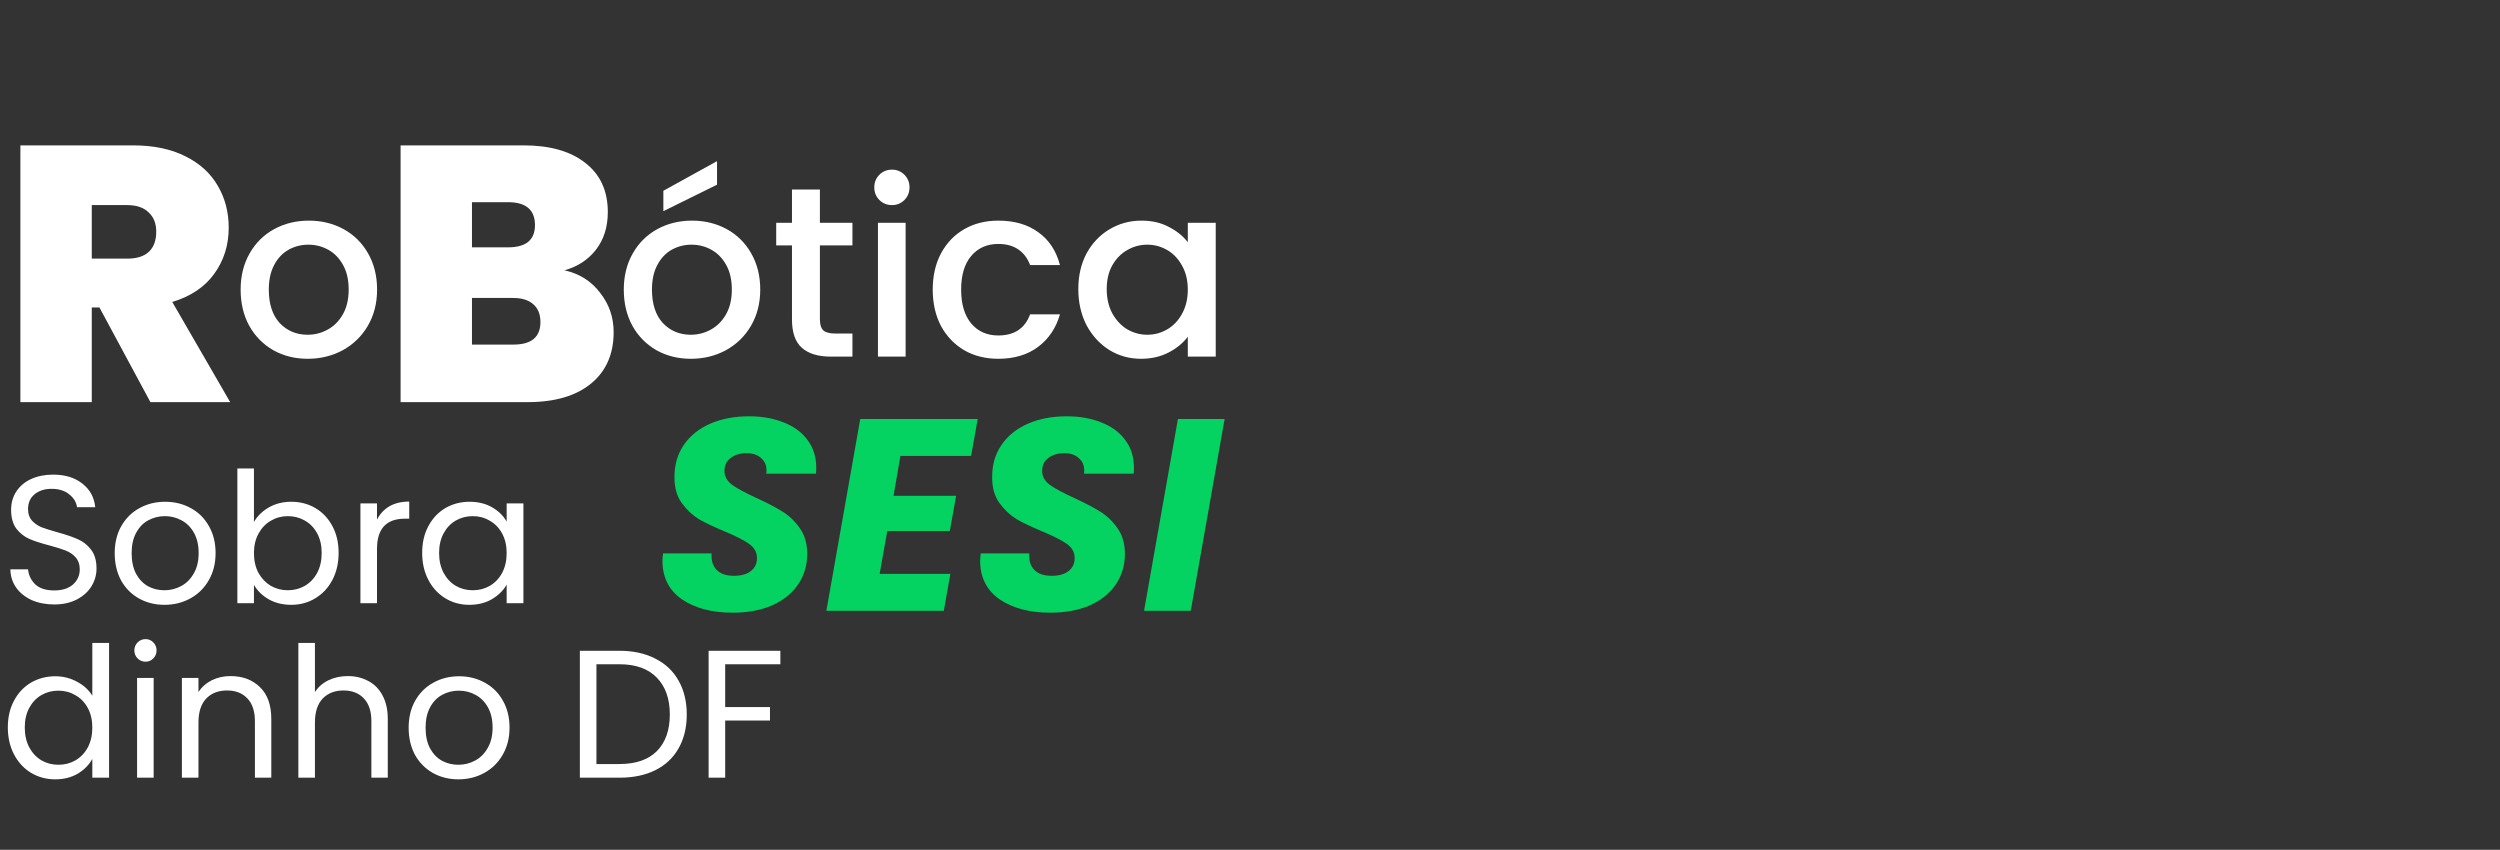 <svg width="659" height="224" viewBox="0 0 659 224" fill="none" xmlns="http://www.w3.org/2000/svg">
<rect x="0" y="0" width="659" height="224" fill="#333333" stroke="none"/>
<path d="M39.648 106L26.208 81.04H24.192V106H5.376V38.32H35.04C40.48 38.32 45.088 39.28 48.864 41.2C52.64 43.056 55.488 45.648 57.408 48.976C59.328 52.24 60.288 55.92 60.288 60.016C60.288 64.624 59.008 68.688 56.448 72.208C53.952 75.664 50.272 78.128 45.408 79.6L60.672 106H39.648ZM24.192 68.176H33.504C36.064 68.176 37.984 67.568 39.264 66.352C40.544 65.136 41.184 63.376 41.184 61.072C41.184 58.896 40.512 57.2 39.168 55.984C37.888 54.704 36 54.064 33.504 54.064H24.192V68.176ZM148.795 71.248C152.763 72.144 155.899 74.128 158.203 77.2C160.571 80.208 161.755 83.664 161.755 87.568C161.755 93.328 159.771 97.84 155.803 101.104C151.835 104.368 146.267 106 139.099 106H105.595V38.32H138.043C144.955 38.32 150.363 39.856 154.267 42.928C158.235 46 160.219 50.32 160.219 55.888C160.219 59.856 159.163 63.184 157.051 65.872C155.003 68.496 152.251 70.288 148.795 71.248ZM124.411 65.2H133.915C138.651 65.2 141.019 63.248 141.019 59.344C141.019 55.312 138.651 53.296 133.915 53.296H124.411V65.2ZM135.355 90.832C140.091 90.832 142.459 88.848 142.459 84.88C142.459 82.832 141.819 81.264 140.539 80.176C139.323 79.088 137.563 78.544 135.259 78.544H124.411V90.832H135.355Z" fill="white"/>
<path d="M182.096 94.576C178.768 94.576 175.76 93.829 173.072 92.336C170.384 90.8 168.272 88.667 166.736 85.936C165.2 83.163 164.432 79.963 164.432 76.336C164.432 72.752 165.221 69.573 166.8 66.8C168.379 64.027 170.533 61.893 173.264 60.4C175.995 58.907 179.045 58.16 182.416 58.16C185.787 58.16 188.837 58.907 191.568 60.4C194.299 61.893 196.453 64.027 198.032 66.8C199.611 69.573 200.4 72.752 200.4 76.336C200.4 79.92 199.589 83.099 197.968 85.872C196.347 88.645 194.128 90.8 191.312 92.336C188.539 93.829 185.467 94.576 182.096 94.576ZM182.096 88.24C183.973 88.24 185.723 87.792 187.344 86.896C189.008 86 190.352 84.656 191.376 82.864C192.4 81.072 192.912 78.896 192.912 76.336C192.912 73.776 192.421 71.621 191.44 69.872C190.459 68.08 189.157 66.736 187.536 65.84C185.915 64.944 184.165 64.496 182.288 64.496C180.411 64.496 178.661 64.944 177.04 65.84C175.461 66.736 174.203 68.08 173.264 69.872C172.325 71.621 171.856 73.776 171.856 76.336C171.856 80.133 172.816 83.077 174.736 85.168C176.699 87.216 179.152 88.24 182.096 88.24ZM189.008 48.688L174.864 55.664V50.288L189.008 42.48V48.688ZM216.125 64.688V84.208C216.125 85.531 216.423 86.491 217.021 87.088C217.661 87.643 218.727 87.92 220.221 87.92H224.701V94H218.941C215.655 94 213.138 93.232 211.389 91.696C209.639 90.16 208.765 87.664 208.765 84.208V64.688H204.605V58.736H208.765V49.968H216.125V58.736H224.701V64.688H216.125ZM235.137 54.064C233.814 54.064 232.705 53.616 231.809 52.72C230.913 51.824 230.465 50.715 230.465 49.392C230.465 48.069 230.913 46.96 231.809 46.064C232.705 45.168 233.814 44.72 235.137 44.72C236.417 44.72 237.505 45.168 238.401 46.064C239.297 46.96 239.745 48.069 239.745 49.392C239.745 50.715 239.297 51.824 238.401 52.72C237.505 53.616 236.417 54.064 235.137 54.064ZM238.721 58.736V94H231.425V58.736H238.721ZM245.868 76.336C245.868 72.709 246.593 69.531 248.044 66.8C249.537 64.027 251.585 61.893 254.188 60.4C256.791 58.907 259.777 58.16 263.148 58.16C267.415 58.16 270.935 59.184 273.708 61.232C276.524 63.237 278.423 66.117 279.404 69.872H271.532C270.892 68.123 269.868 66.757 268.46 65.776C267.052 64.795 265.281 64.304 263.148 64.304C260.161 64.304 257.772 65.371 255.98 67.504C254.231 69.595 253.356 72.539 253.356 76.336C253.356 80.133 254.231 83.099 255.98 85.232C257.772 87.365 260.161 88.432 263.148 88.432C267.372 88.432 270.167 86.576 271.532 82.864H279.404C278.38 86.448 276.46 89.307 273.644 91.44C270.828 93.531 267.329 94.576 263.148 94.576C259.777 94.576 256.791 93.829 254.188 92.336C251.585 90.8 249.537 88.667 248.044 85.936C246.593 83.163 245.868 79.963 245.868 76.336ZM284.243 76.208C284.243 72.667 284.968 69.531 286.419 66.8C287.912 64.069 289.918 61.957 292.435 60.464C294.995 58.928 297.811 58.16 300.883 58.16C303.656 58.16 306.067 58.715 308.115 59.824C310.206 60.891 311.87 62.235 313.107 63.856V58.736H320.467V94H313.107V88.752C311.87 90.416 310.184 91.803 308.051 92.912C305.918 94.021 303.486 94.576 300.755 94.576C297.726 94.576 294.952 93.808 292.435 92.272C289.918 90.693 287.912 88.517 286.419 85.744C284.968 82.928 284.243 79.749 284.243 76.208ZM313.107 76.336C313.107 73.904 312.595 71.792 311.571 70C310.59 68.208 309.288 66.843 307.667 65.904C306.046 64.965 304.296 64.496 302.419 64.496C300.542 64.496 298.792 64.965 297.171 65.904C295.55 66.8 294.227 68.144 293.203 69.936C292.222 71.685 291.731 73.776 291.731 76.208C291.731 78.64 292.222 80.773 293.203 82.608C294.227 84.443 295.55 85.851 297.171 86.832C298.835 87.771 300.584 88.24 302.419 88.24C304.296 88.24 306.046 87.771 307.667 86.832C309.288 85.893 310.59 84.528 311.571 82.736C312.595 80.901 313.107 78.768 313.107 76.336Z" fill="white"/>
<path d="M81.096 94.576C77.768 94.576 74.76 93.829 72.072 92.336C69.384 90.8 67.272 88.667 65.736 85.936C64.2 83.163 63.432 79.963 63.432 76.336C63.432 72.752 64.221 69.573 65.8 66.8C67.379 64.027 69.533 61.893 72.264 60.4C74.995 58.907 78.045 58.16 81.416 58.16C84.787 58.16 87.837 58.907 90.568 60.4C93.299 61.893 95.453 64.027 97.032 66.8C98.611 69.573 99.4 72.752 99.4 76.336C99.4 79.92 98.589 83.099 96.968 85.872C95.347 88.645 93.128 90.8 90.312 92.336C87.539 93.829 84.467 94.576 81.096 94.576ZM81.096 88.24C82.973 88.24 84.723 87.792 86.344 86.896C88.008 86 89.352 84.656 90.376 82.864C91.4 81.072 91.912 78.896 91.912 76.336C91.912 73.776 91.421 71.621 90.44 69.872C89.459 68.08 88.157 66.736 86.536 65.84C84.915 64.944 83.165 64.496 81.288 64.496C79.411 64.496 77.661 64.944 76.04 65.84C74.461 66.736 73.203 68.08 72.264 69.872C71.325 71.621 70.856 73.776 70.856 76.336C70.856 80.133 71.816 83.077 73.736 85.168C75.699 87.216 78.152 88.24 81.096 88.24Z" fill="white"/>
<path d="M14.304 159.336C12.096 159.336 10.112 158.952 8.352 158.184C6.624 157.384 5.264 156.296 4.272 154.92C3.28 153.512 2.768 151.896 2.736 150.072H7.392C7.552 151.64 8.192 152.968 9.312 154.056C10.464 155.112 12.128 155.64 14.304 155.64C16.384 155.64 18.016 155.128 19.2 154.104C20.416 153.048 21.024 151.704 21.024 150.072C21.024 148.792 20.672 147.752 19.968 146.952C19.264 146.152 18.384 145.544 17.328 145.128C16.272 144.712 14.848 144.264 13.056 143.784C10.848 143.208 9.072 142.632 7.728 142.056C6.416 141.48 5.28 140.584 4.32 139.368C3.392 138.12 2.928 136.456 2.928 134.376C2.928 132.552 3.392 130.936 4.32 129.528C5.248 128.12 6.544 127.032 8.208 126.264C9.904 125.496 11.84 125.112 14.016 125.112C17.152 125.112 19.712 125.896 21.696 127.464C23.712 129.032 24.848 131.112 25.104 133.704H20.304C20.144 132.424 19.472 131.304 18.288 130.344C17.104 129.352 15.536 128.856 13.584 128.856C11.76 128.856 10.272 129.336 9.12 130.296C7.968 131.224 7.392 132.536 7.392 134.232C7.392 135.448 7.728 136.44 8.4 137.208C9.104 137.976 9.952 138.568 10.944 138.984C11.968 139.368 13.392 139.816 15.216 140.328C17.424 140.936 19.2 141.544 20.544 142.152C21.888 142.728 23.04 143.64 24 144.888C24.96 146.104 25.44 147.768 25.44 149.88C25.44 151.512 25.008 153.048 24.144 154.488C23.28 155.928 22 157.096 20.304 157.992C18.608 158.888 16.608 159.336 14.304 159.336ZM43.34 159.432C40.876 159.432 38.636 158.872 36.62 157.752C34.636 156.632 33.068 155.048 31.916 153C30.796 150.92 30.236 148.52 30.236 145.8C30.236 143.112 30.812 140.744 31.964 138.696C33.148 136.616 34.748 135.032 36.764 133.944C38.78 132.824 41.036 132.264 43.532 132.264C46.028 132.264 48.284 132.824 50.3 133.944C52.316 135.032 53.9 136.6 55.052 138.648C56.236 140.696 56.828 143.08 56.828 145.8C56.828 148.52 56.22 150.92 55.004 153C53.82 155.048 52.204 156.632 50.156 157.752C48.108 158.872 45.836 159.432 43.34 159.432ZM43.34 155.592C44.908 155.592 46.38 155.224 47.756 154.488C49.132 153.752 50.236 152.648 51.068 151.176C51.932 149.704 52.364 147.912 52.364 145.8C52.364 143.688 51.948 141.896 51.116 140.424C50.284 138.952 49.196 137.864 47.852 137.16C46.508 136.424 45.052 136.056 43.484 136.056C41.884 136.056 40.412 136.424 39.068 137.16C37.756 137.864 36.7 138.952 35.9 140.424C35.1 141.896 34.7 143.688 34.7 145.8C34.7 147.944 35.084 149.752 35.852 151.224C36.652 152.696 37.708 153.8 39.02 154.536C40.332 155.24 41.772 155.592 43.34 155.592ZM66.939 137.592C67.835 136.024 69.147 134.744 70.875 133.752C72.603 132.76 74.571 132.264 76.779 132.264C79.147 132.264 81.275 132.824 83.163 133.944C85.051 135.064 86.539 136.648 87.627 138.696C88.715 140.712 89.259 143.064 89.259 145.752C89.259 148.408 88.715 150.776 87.627 152.856C86.539 154.936 85.035 156.552 83.115 157.704C81.227 158.856 79.115 159.432 76.779 159.432C74.507 159.432 72.507 158.936 70.779 157.944C69.083 156.952 67.803 155.688 66.939 154.152V159H62.571V123.48H66.939V137.592ZM84.795 145.752C84.795 143.768 84.395 142.04 83.595 140.568C82.795 139.096 81.707 137.976 80.331 137.208C78.987 136.44 77.499 136.056 75.867 136.056C74.267 136.056 72.779 136.456 71.403 137.256C70.059 138.024 68.971 139.16 68.139 140.664C67.339 142.136 66.939 143.848 66.939 145.8C66.939 147.784 67.339 149.528 68.139 151.032C68.971 152.504 70.059 153.64 71.403 154.44C72.779 155.208 74.267 155.592 75.867 155.592C77.499 155.592 78.987 155.208 80.331 154.44C81.707 153.64 82.795 152.504 83.595 151.032C84.395 149.528 84.795 147.768 84.795 145.752ZM99.376 136.968C100.145 135.464 101.233 134.296 102.641 133.464C104.081 132.632 105.825 132.216 107.873 132.216V136.728H106.721C101.825 136.728 99.376 139.384 99.376 144.696V159H95.008V132.696H99.376V136.968ZM111.283 145.752C111.283 143.064 111.827 140.712 112.915 138.696C114.003 136.648 115.491 135.064 117.379 133.944C119.299 132.824 121.427 132.264 123.763 132.264C126.067 132.264 128.067 132.76 129.763 133.752C131.459 134.744 132.723 135.992 133.555 137.496V132.696H137.971V159H133.555V154.104C132.691 155.64 131.395 156.92 129.667 157.944C127.971 158.936 125.987 159.432 123.715 159.432C121.379 159.432 119.267 158.856 117.379 157.704C115.491 156.552 114.003 154.936 112.915 152.856C111.827 150.776 111.283 148.408 111.283 145.752ZM133.555 145.8C133.555 143.816 133.155 142.088 132.355 140.616C131.555 139.144 130.467 138.024 129.091 137.256C127.747 136.456 126.259 136.056 124.627 136.056C122.995 136.056 121.507 136.44 120.163 137.208C118.819 137.976 117.747 139.096 116.947 140.568C116.147 142.04 115.747 143.768 115.747 145.752C115.747 147.768 116.147 149.528 116.947 151.032C117.747 152.504 118.819 153.64 120.163 154.44C121.507 155.208 122.995 155.592 124.627 155.592C126.259 155.592 127.747 155.208 129.091 154.44C130.467 153.64 131.555 152.504 132.355 151.032C133.155 149.528 133.555 147.784 133.555 145.8Z" fill="white"/>
<path d="M2.064 191.752C2.064 189.064 2.608 186.712 3.696 184.696C4.784 182.648 6.272 181.064 8.16 179.944C10.08 178.824 12.224 178.264 14.592 178.264C16.64 178.264 18.544 178.744 20.304 179.704C22.064 180.632 23.408 181.864 24.336 183.4V169.48H28.752V205H24.336V200.056C23.472 201.624 22.192 202.92 20.496 203.944C18.8 204.936 16.816 205.432 14.544 205.432C12.208 205.432 10.08 204.856 8.16 203.704C6.272 202.552 4.784 200.936 3.696 198.856C2.608 196.776 2.064 194.408 2.064 191.752ZM24.336 191.8C24.336 189.816 23.936 188.088 23.136 186.616C22.336 185.144 21.248 184.024 19.872 183.256C18.528 182.456 17.04 182.056 15.408 182.056C13.776 182.056 12.288 182.44 10.944 183.208C9.6 183.976 8.528 185.096 7.728 186.568C6.928 188.04 6.528 189.768 6.528 191.752C6.528 193.768 6.928 195.528 7.728 197.032C8.528 198.504 9.6 199.64 10.944 200.44C12.288 201.208 13.776 201.592 15.408 201.592C17.04 201.592 18.528 201.208 19.872 200.44C21.248 199.64 22.336 198.504 23.136 197.032C23.936 195.528 24.336 193.784 24.336 191.8ZM38.389 174.424C37.557 174.424 36.853 174.136 36.278 173.56C35.702 172.984 35.413 172.28 35.413 171.448C35.413 170.616 35.702 169.912 36.278 169.336C36.853 168.76 37.557 168.472 38.389 168.472C39.19 168.472 39.861 168.76 40.406 169.336C40.981 169.912 41.27 170.616 41.27 171.448C41.27 172.28 40.981 172.984 40.406 173.56C39.861 174.136 39.19 174.424 38.389 174.424ZM40.502 178.696V205H36.133V178.696H40.502ZM60.762 178.216C63.962 178.216 66.554 179.192 68.538 181.144C70.522 183.064 71.514 185.848 71.514 189.496V205H67.194V190.12C67.194 187.496 66.538 185.496 65.226 184.12C63.914 182.712 62.122 182.008 59.85 182.008C57.546 182.008 55.706 182.728 54.33 184.168C52.986 185.608 52.314 187.704 52.314 190.456V205H47.946V178.696H52.314V182.44C53.178 181.096 54.346 180.056 55.818 179.32C57.322 178.584 58.97 178.216 60.762 178.216ZM91.705 178.216C93.689 178.216 95.481 178.648 97.081 179.512C98.681 180.344 99.929 181.608 100.825 183.304C101.753 185 102.217 187.064 102.217 189.496V205H97.897V190.12C97.897 187.496 97.241 185.496 95.929 184.12C94.617 182.712 92.825 182.008 90.553 182.008C88.249 182.008 86.409 182.728 85.033 184.168C83.689 185.608 83.017 187.704 83.017 190.456V205H78.649V169.48H83.017V182.44C83.881 181.096 85.065 180.056 86.569 179.32C88.105 178.584 89.817 178.216 91.705 178.216ZM120.824 205.432C118.36 205.432 116.12 204.872 114.104 203.752C112.12 202.632 110.552 201.048 109.4 199C108.28 196.92 107.72 194.52 107.72 191.8C107.72 189.112 108.296 186.744 109.448 184.696C110.632 182.616 112.232 181.032 114.248 179.944C116.264 178.824 118.52 178.264 121.016 178.264C123.512 178.264 125.768 178.824 127.784 179.944C129.8 181.032 131.384 182.6 132.536 184.648C133.72 186.696 134.312 189.08 134.312 191.8C134.312 194.52 133.704 196.92 132.488 199C131.304 201.048 129.688 202.632 127.64 203.752C125.592 204.872 123.32 205.432 120.824 205.432ZM120.824 201.592C122.392 201.592 123.864 201.224 125.24 200.488C126.616 199.752 127.72 198.648 128.552 197.176C129.416 195.704 129.848 193.912 129.848 191.8C129.848 189.688 129.432 187.896 128.6 186.424C127.768 184.952 126.68 183.864 125.336 183.16C123.992 182.424 122.536 182.056 120.968 182.056C119.368 182.056 117.896 182.424 116.552 183.16C115.24 183.864 114.184 184.952 113.384 186.424C112.584 187.896 112.184 189.688 112.184 191.8C112.184 193.944 112.568 195.752 113.336 197.224C114.136 198.696 115.192 199.8 116.504 200.536C117.816 201.24 119.256 201.592 120.824 201.592ZM163.268 171.544C166.916 171.544 170.068 172.232 172.724 173.608C175.412 174.952 177.46 176.888 178.868 179.416C180.308 181.944 181.028 184.92 181.028 188.344C181.028 191.768 180.308 194.744 178.868 197.272C177.46 199.768 175.412 201.688 172.724 203.032C170.068 204.344 166.916 205 163.268 205H152.852V171.544H163.268ZM163.268 201.4C167.588 201.4 170.884 200.264 173.156 197.992C175.428 195.688 176.564 192.472 176.564 188.344C176.564 184.184 175.412 180.936 173.108 178.6C170.836 176.264 167.556 175.096 163.268 175.096H157.22V201.4H163.268ZM205.702 171.544V175.096H191.158V186.376H202.966V189.928H191.158V205H186.79V171.544H205.702Z" fill="white"/>
<path d="M193.13 161.504C187.658 161.504 183.194 160.328 179.738 157.976C176.33 155.576 174.626 152.192 174.626 147.824C174.626 147.392 174.674 146.744 174.77 145.88H187.586C187.442 147.704 187.874 149.144 188.882 150.2C189.89 151.256 191.426 151.784 193.49 151.784C195.362 151.784 196.826 151.376 197.882 150.56C198.986 149.744 199.538 148.592 199.538 147.104C199.538 145.568 198.842 144.32 197.45 143.36C196.106 142.4 193.994 141.32 191.114 140.12C188.33 138.968 186.05 137.888 184.274 136.88C182.546 135.824 181.034 134.408 179.738 132.632C178.442 130.856 177.794 128.624 177.794 125.936C177.746 122.624 178.562 119.744 180.242 117.296C181.922 114.848 184.25 112.976 187.226 111.68C190.202 110.384 193.61 109.736 197.45 109.736C200.906 109.736 203.978 110.288 206.666 111.392C209.354 112.448 211.442 114.008 212.93 116.072C214.418 118.088 215.162 120.488 215.162 123.272C215.162 123.992 215.138 124.52 215.09 124.856H201.986C202.034 124.664 202.058 124.376 202.058 123.992C202.058 122.648 201.578 121.568 200.618 120.752C199.706 119.888 198.434 119.456 196.802 119.456C195.074 119.456 193.658 119.888 192.554 120.752C191.498 121.568 190.97 122.696 190.97 124.136C190.97 125.576 191.642 126.8 192.986 127.808C194.33 128.768 196.418 129.896 199.25 131.192C202.082 132.488 204.386 133.688 206.162 134.792C207.986 135.896 209.546 137.384 210.842 139.256C212.138 141.08 212.786 143.336 212.786 146.024C212.786 149 211.994 151.664 210.41 154.016C208.826 156.368 206.546 158.216 203.57 159.56C200.594 160.856 197.114 161.504 193.13 161.504ZM237.343 120.176L235.543 130.688H252.031L250.375 139.976H233.887L231.871 151.28H250.519L248.791 161H217.831L226.759 110.456H257.719L255.991 120.176H237.343ZM276.872 161.504C271.4 161.504 266.936 160.328 263.48 157.976C260.072 155.576 258.368 152.192 258.368 147.824C258.368 147.392 258.416 146.744 258.512 145.88H271.328C271.184 147.704 271.616 149.144 272.624 150.2C273.632 151.256 275.168 151.784 277.232 151.784C279.104 151.784 280.568 151.376 281.624 150.56C282.728 149.744 283.28 148.592 283.28 147.104C283.28 145.568 282.584 144.32 281.192 143.36C279.848 142.4 277.736 141.32 274.856 140.12C272.072 138.968 269.792 137.888 268.016 136.88C266.288 135.824 264.776 134.408 263.48 132.632C262.184 130.856 261.536 128.624 261.536 125.936C261.488 122.624 262.304 119.744 263.984 117.296C265.664 114.848 267.992 112.976 270.968 111.68C273.944 110.384 277.352 109.736 281.192 109.736C284.648 109.736 287.72 110.288 290.408 111.392C293.096 112.448 295.184 114.008 296.672 116.072C298.16 118.088 298.904 120.488 298.904 123.272C298.904 123.992 298.88 124.52 298.832 124.856H285.728C285.776 124.664 285.8 124.376 285.8 123.992C285.8 122.648 285.32 121.568 284.36 120.752C283.448 119.888 282.176 119.456 280.544 119.456C278.816 119.456 277.4 119.888 276.296 120.752C275.24 121.568 274.712 122.696 274.712 124.136C274.712 125.576 275.384 126.8 276.728 127.808C278.072 128.768 280.16 129.896 282.992 131.192C285.824 132.488 288.128 133.688 289.904 134.792C291.728 135.896 293.288 137.384 294.584 139.256C295.88 141.08 296.528 143.336 296.528 146.024C296.528 149 295.736 151.664 294.152 154.016C292.568 156.368 290.288 158.216 287.312 159.56C284.336 160.856 280.856 161.504 276.872 161.504ZM322.813 110.456L313.885 161H301.573L310.501 110.456H322.813Z" fill="#04D361"/>
</svg>
